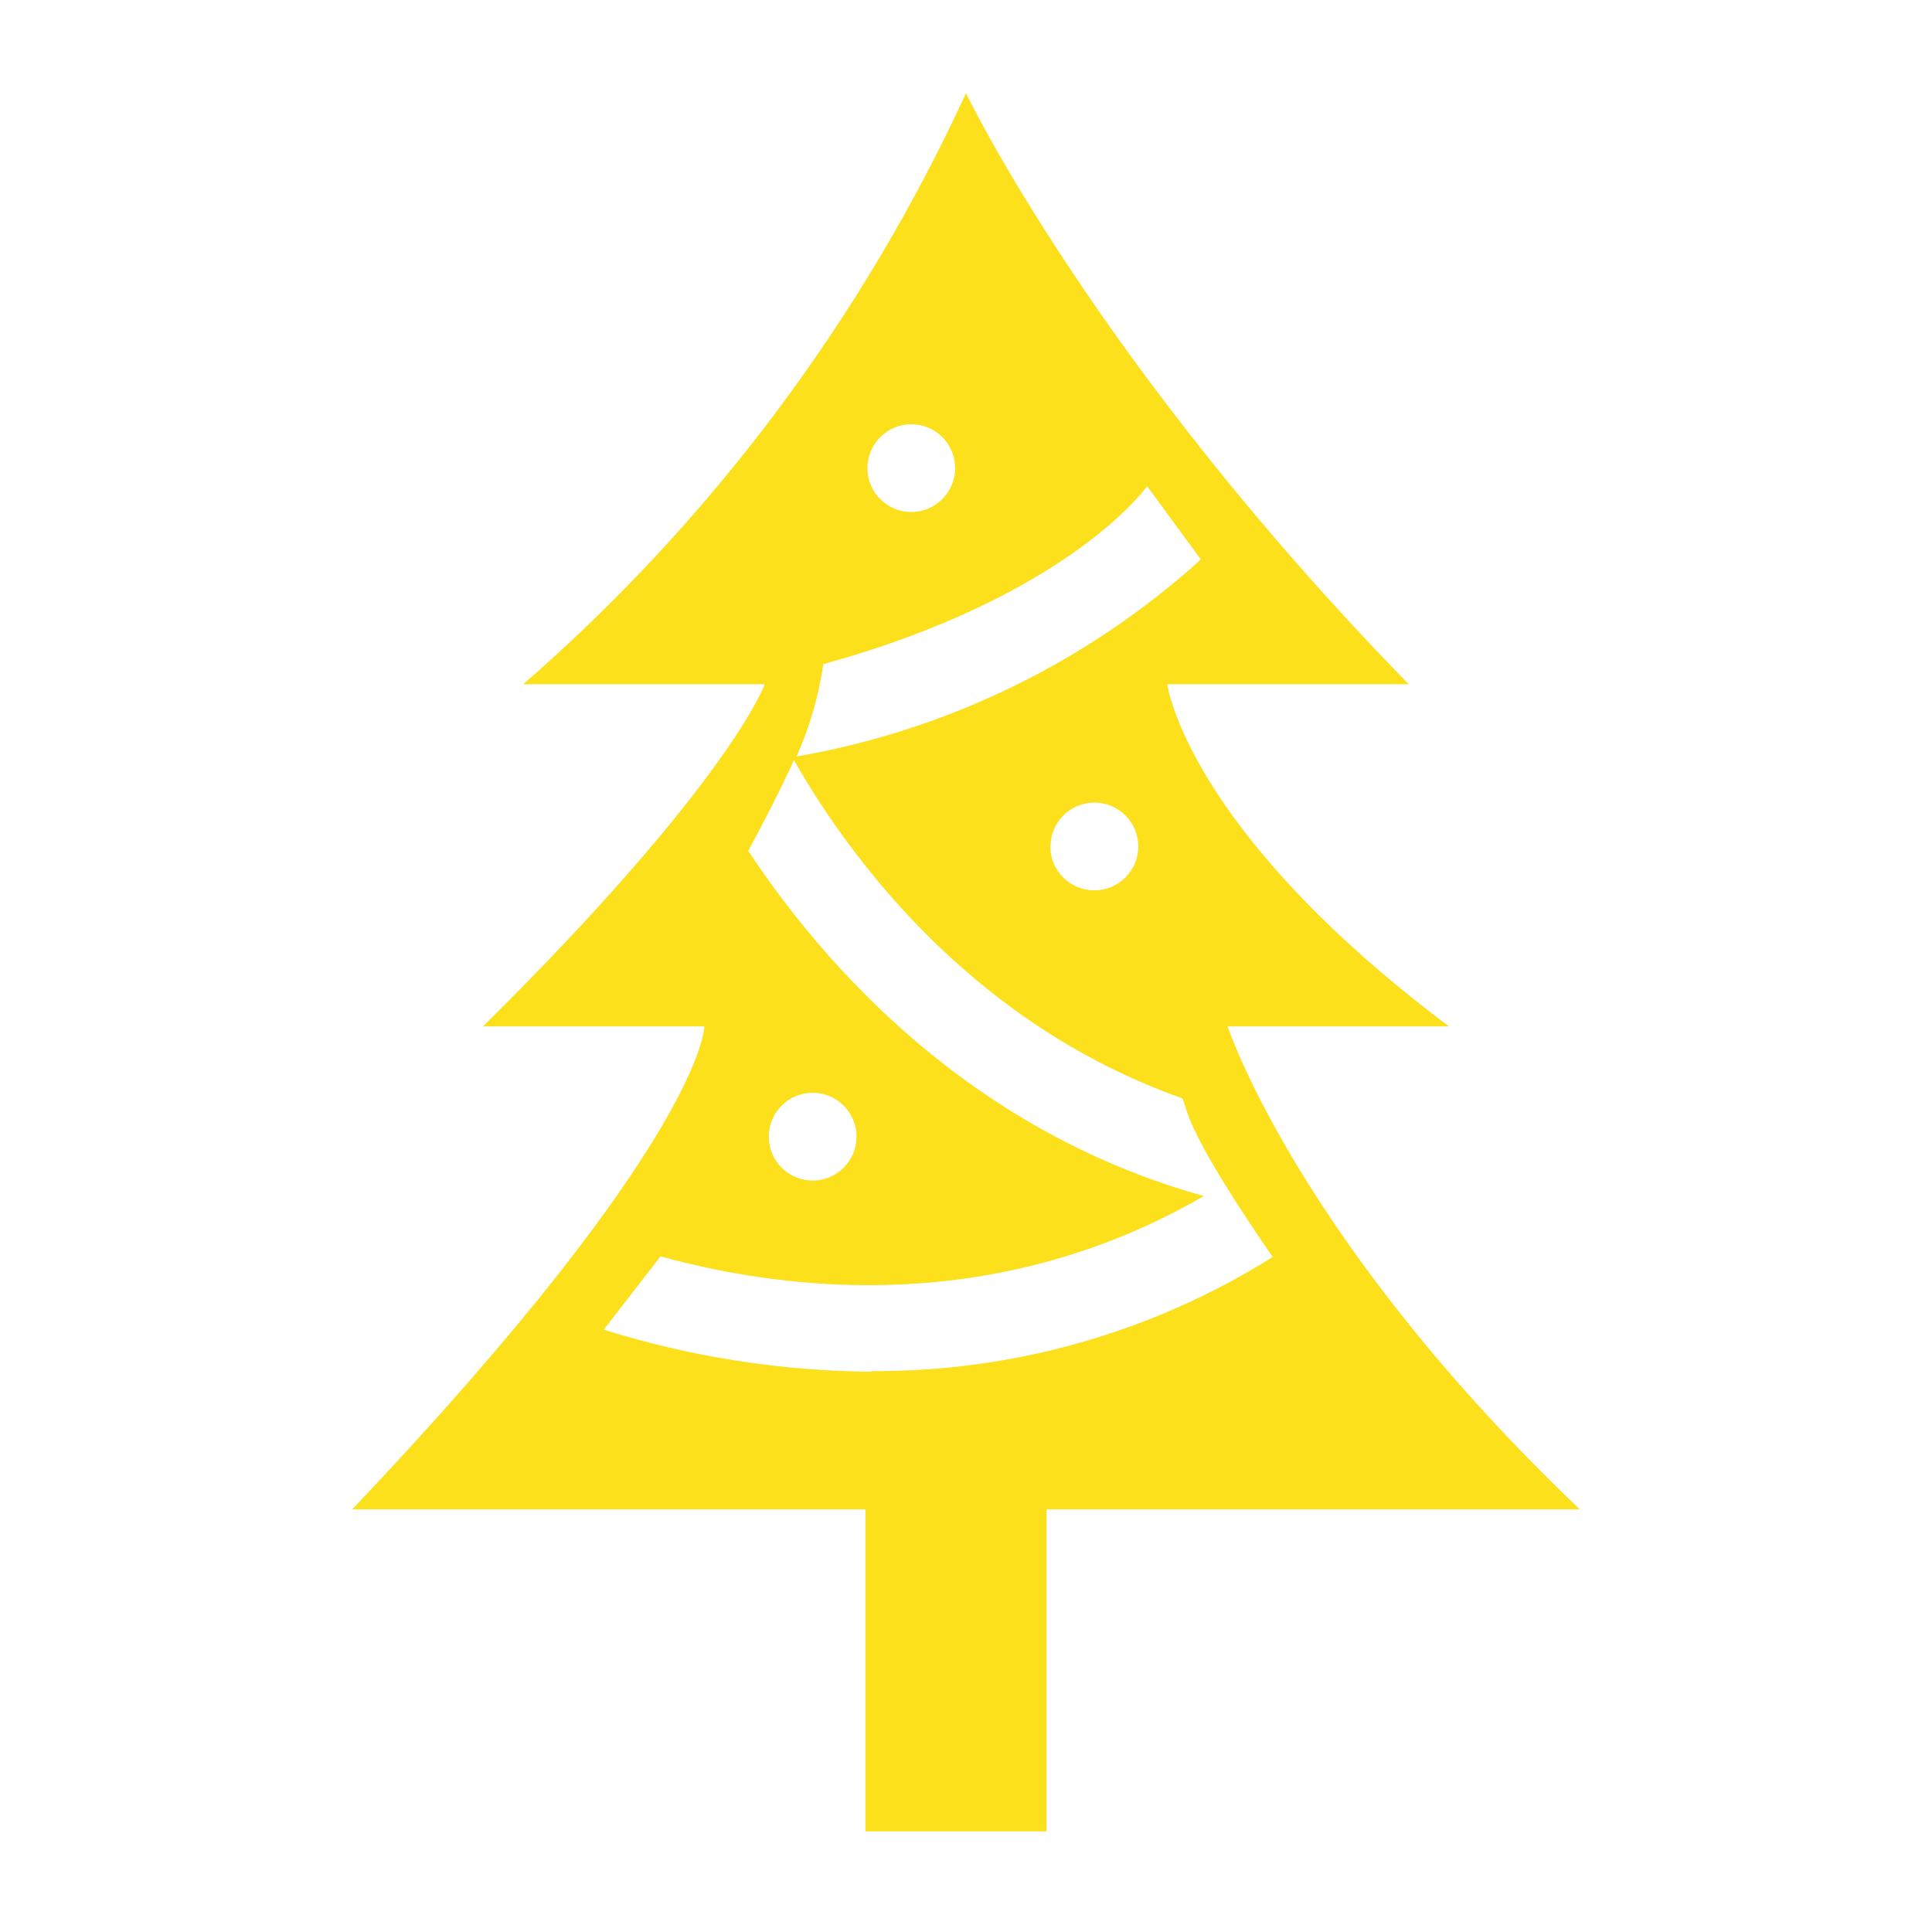 <svg width="96" height="96" xmlns="http://www.w3.org/2000/svg" xmlns:xlink="http://www.w3.org/1999/xlink" xml:space="preserve" overflow="hidden"><g><path d="M61 51 72 51C58.93 41.2 58 34 58 34L70 34C54.38 18 48 4.63 48 4.63 42.829 15.867 35.33 25.878 26 34L38 34C38 34 36.29 38.84 24 51L35 51C35 51 35 56.56 17.5 75L43 75 43 91 52 91 52 75 78.5 75C64.48 61.63 61 51 61 51ZM45.28 21.08C46.484 21.08 47.46 22.056 47.46 23.26 47.46 24.464 46.484 25.44 45.28 25.44 44.076 25.44 43.1 24.464 43.1 23.26 43.105 22.058 44.078 21.085 45.28 21.08ZM57 24.16 59.67 27.8C54.034 32.898 47.068 36.292 39.58 37.59 40.232 36.128 40.679 34.584 40.91 33 53.17 29.62 57 24.16 57 24.16ZM43.34 68.16C38.814 68.128 34.319 67.423 30 66.07L32.82 62.43C39.27 64.2 49.58 65.36 59.82 59.43 48.13 56.18 40.91 47.92 37.18 42.28 37.75 41.22 38.7 39.43 39.45 37.77 42 42.24 48 50.77 58.76 54.58L58.99 55.27C59.6 57.13 62.24 61.01 63.24 62.46 57.264 66.207 50.344 68.173 43.29 68.13ZM38.2 56.48C38.2 55.276 39.176 54.3 40.38 54.3 41.584 54.3 42.56 55.276 42.56 56.48 42.56 57.684 41.584 58.66 40.38 58.66 39.176 58.66 38.2 57.684 38.2 56.48ZM52.2 42.06C52.2 40.856 53.176 39.88 54.38 39.88 55.584 39.88 56.56 40.856 56.56 42.06 56.56 43.264 55.584 44.24 54.38 44.24 53.176 44.245 52.196 43.274 52.19 42.07 52.19 42.067 52.19 42.063 52.19 42.06Z" fill="#FBE01B"/></g></svg>